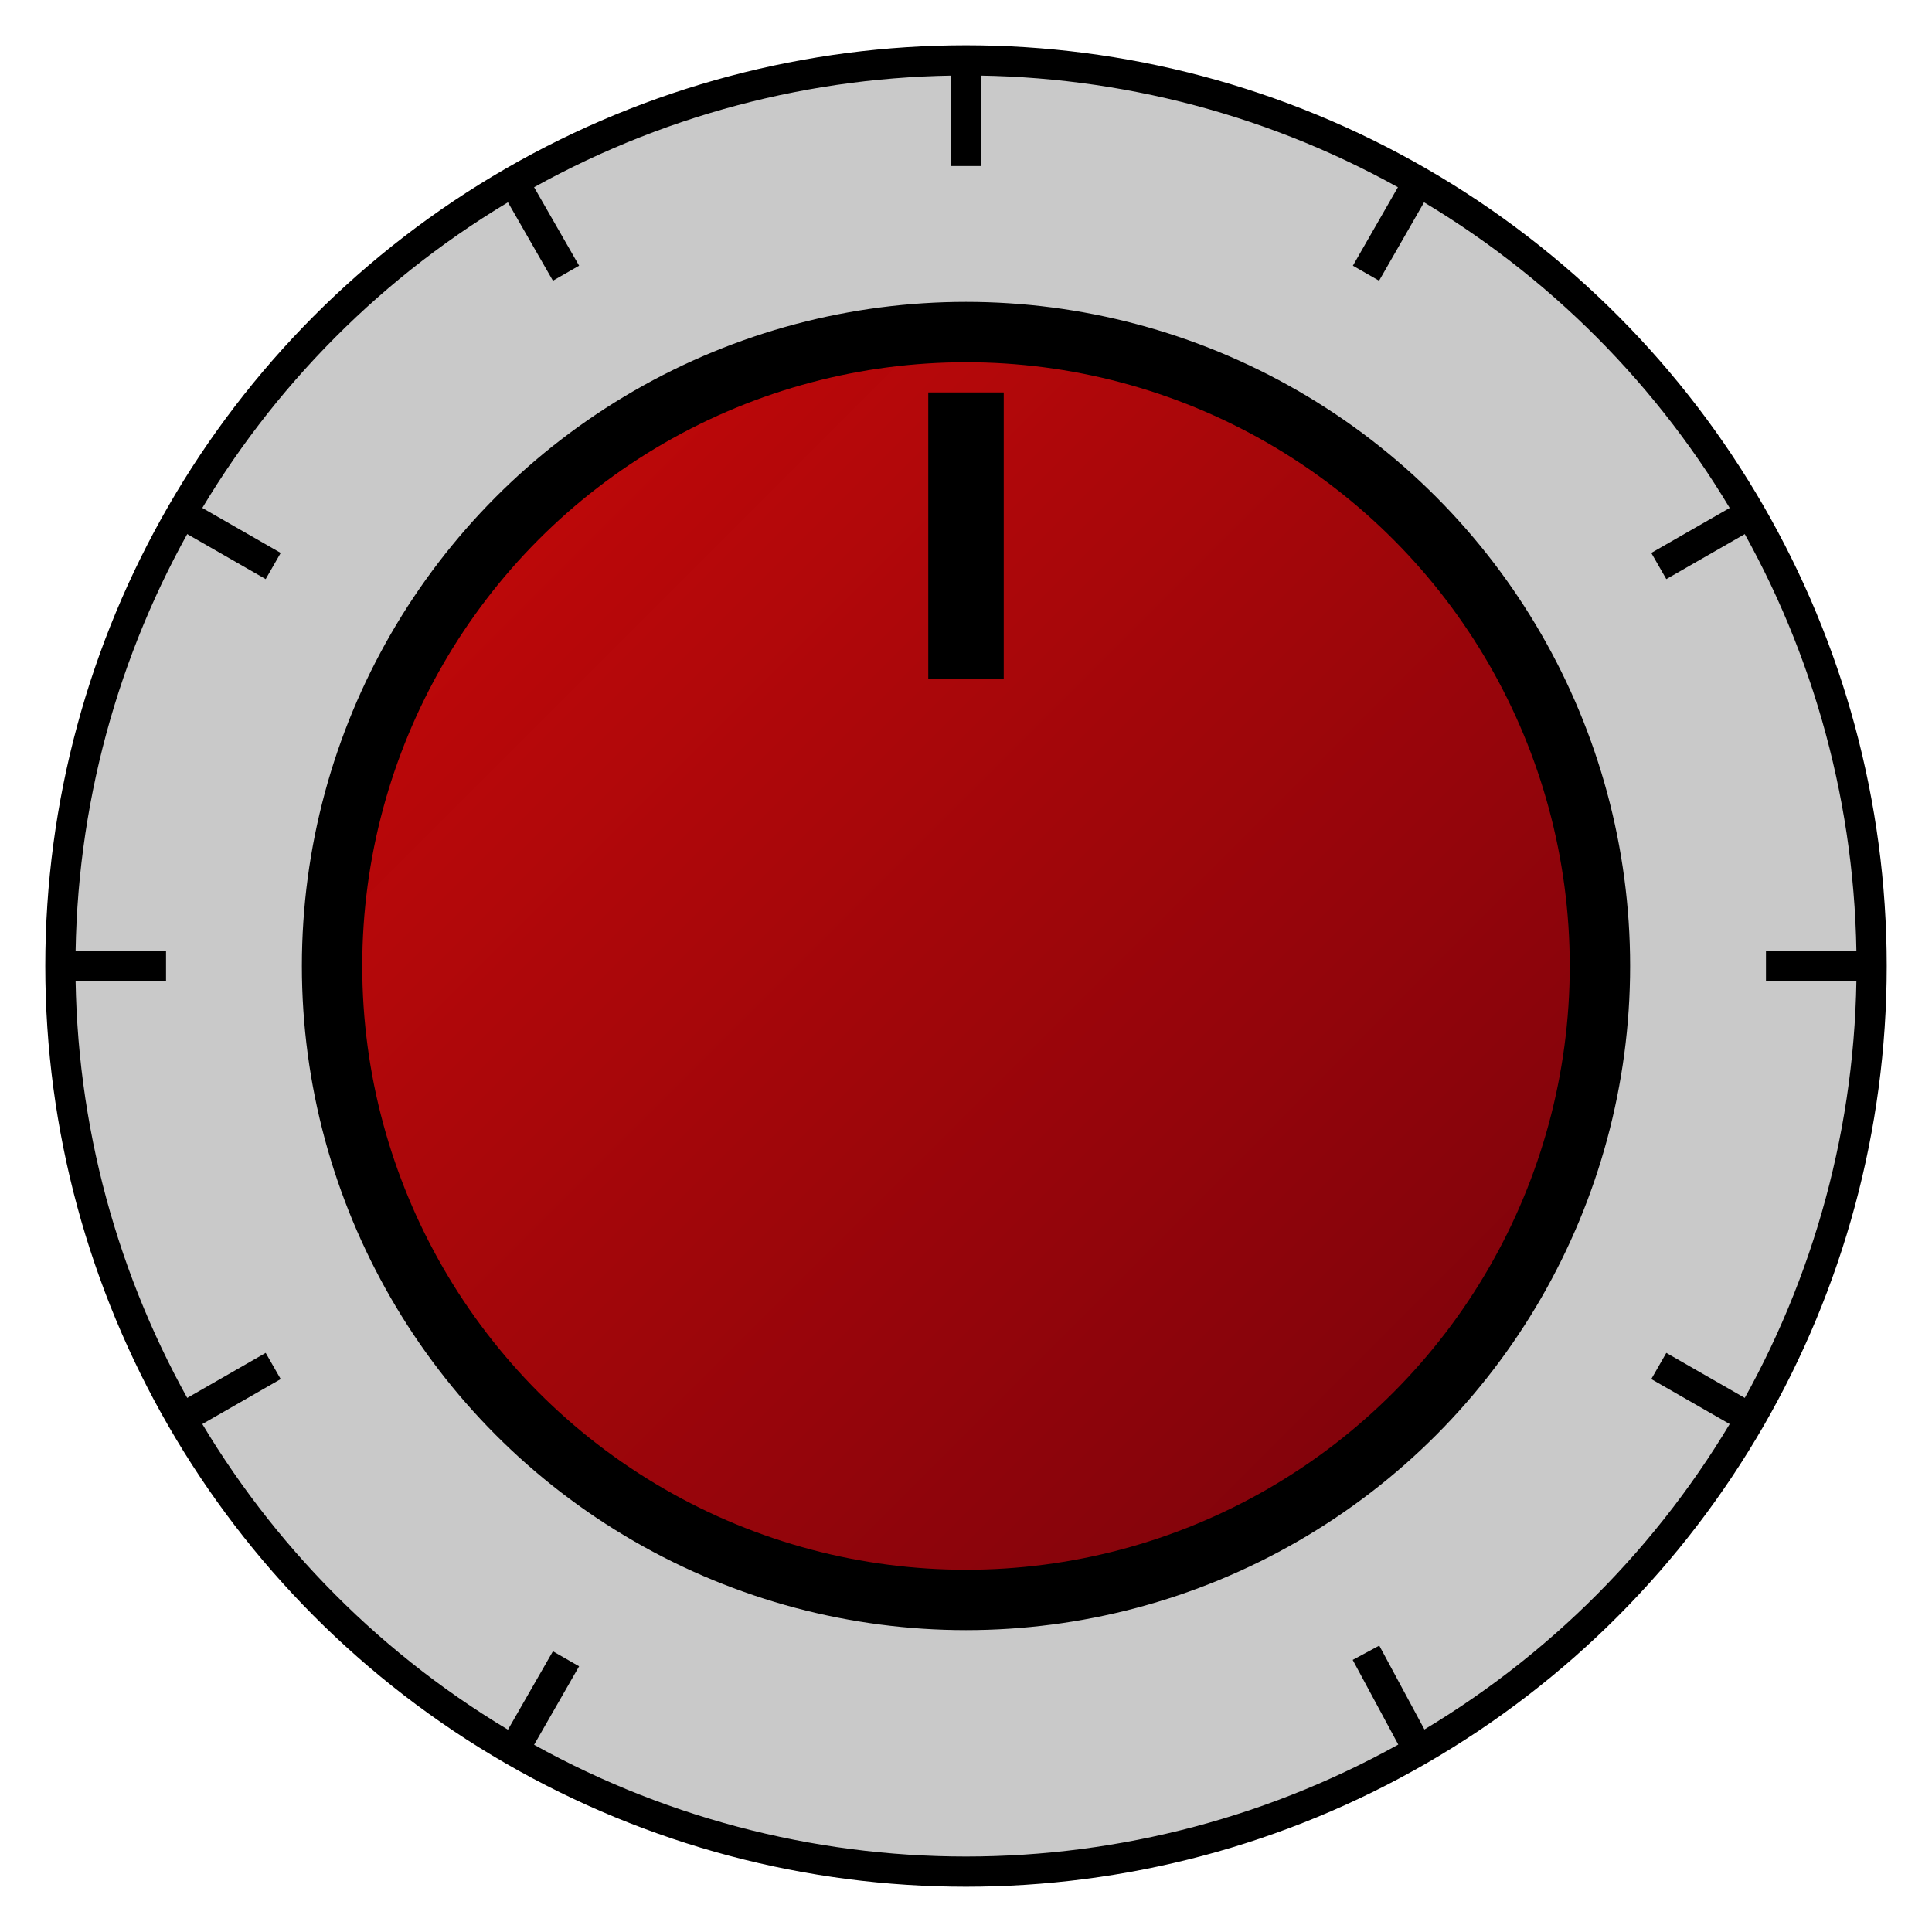 <?xml version="1.0"?>
<svg width="128" height="128" xmlns="http://www.w3.org/2000/svg" xmlns:svg="http://www.w3.org/2000/svg">
 <!-- Created with SVG-edit - https://github.com/SVG-Edit/svgedit-->
 <defs>
  <linearGradient id="svg_21" spreadMethod="pad" x1="0" x2="1" y1="0" y2="1">
   <stop offset="0" stop-color="#c90808" stop-opacity="0.996"/>
   <stop offset="1" stop-color="#750009" stop-opacity="0.988"/>
  </linearGradient>
 </defs>
 <title>redmixctl</title>
 <g class="layer">
  <title>Layer 1</title>
  <ellipse cx="64" cy="64" fill="#c9c9c9" id="svg_2" rx="60" ry="60" stroke="#000000" stroke-width="2" transform="matrix(1, 0, 0, 1, 0, 0)"/>
  <ellipse cx="64" cy="64" fill="url(#svg_21)" id="svg_1" rx="42" ry="42" stroke="#000000" stroke-width="4"/>
  <line fill="none" id="svg_4" stroke="#000000" stroke-width="5" transform="matrix(1, 0, 0, 1, 0, 0)" x1="64" x2="64" y1="26" y2="45"/>
  <line fill="none" id="svg_5" stroke="#000000" stroke-width="2" transform="matrix(1, 0, 0, 1, 0, 0)" x1="64" x2="64" y1="4" y2="11"/>
  <line fill="none" id="svg_6" stroke="#000000" stroke-width="2" transform="matrix(1, 0, 0, 1, 0, 0)" x1="124" x2="117" y1="64" y2="64"/>
  <line fill="none" id="svg_7" stroke="#000000" stroke-width="2" transform="matrix(1, 0, 0, 1, 0, 0)" x1="4" x2="11" y1="64" y2="64"/>
  <line fill="none" id="svg_8" stroke="#000000" stroke-width="2" transform="matrix(1, 0, 0, 1, 0, 0)" x1="34" x2="37.5" y1="12" y2="18.1"/>
  <line fill="none" id="svg_10" stroke="#000000" stroke-width="2" transform="matrix(1, 0, 0, 1, 0, 0)" x1="94" x2="90.5" y1="116" y2="109.5"/>
  <line fill="none" id="svg_11" stroke="#000000" stroke-width="2" transform="matrix(1, 0, 0, 1, 0, 0)" x1="34" x2="37.5" y1="116" y2="109.9"/>
  <line fill="none" id="svg_23" stroke="#000000" stroke-width="2" transform="matrix(1, 0, 0, 1, 0, 0)" x1="116" x2="109.9" y1="94" y2="90.5"/>
  <line fill="none" id="svg_24" stroke="#000000" stroke-width="2" transform="matrix(1, 0, 0, 1, 0, 0)" x1="12" x2="18.1" y1="34" y2="37.5"/>
  <line fill="none" id="svg_26" stroke="#000000" stroke-width="2" transform="matrix(1, 0, 0, 1, 0, 0)" x1="94" x2="90.5" y1="12" y2="18.1"/>
  <line fill="none" id="svg_27" stroke="#000000" stroke-width="2" transform="matrix(1, 0, 0, 1, 0, 0)" x1="116" x2="109.9" y1="34" y2="37.5"/>
  <line fill="none" id="svg_28" stroke="#000000" stroke-width="2" transform="matrix(1, 0, 0, 1, 0, 0)" x1="12" x2="18.1" y1="94" y2="90.5"/>
 </g>
</svg>